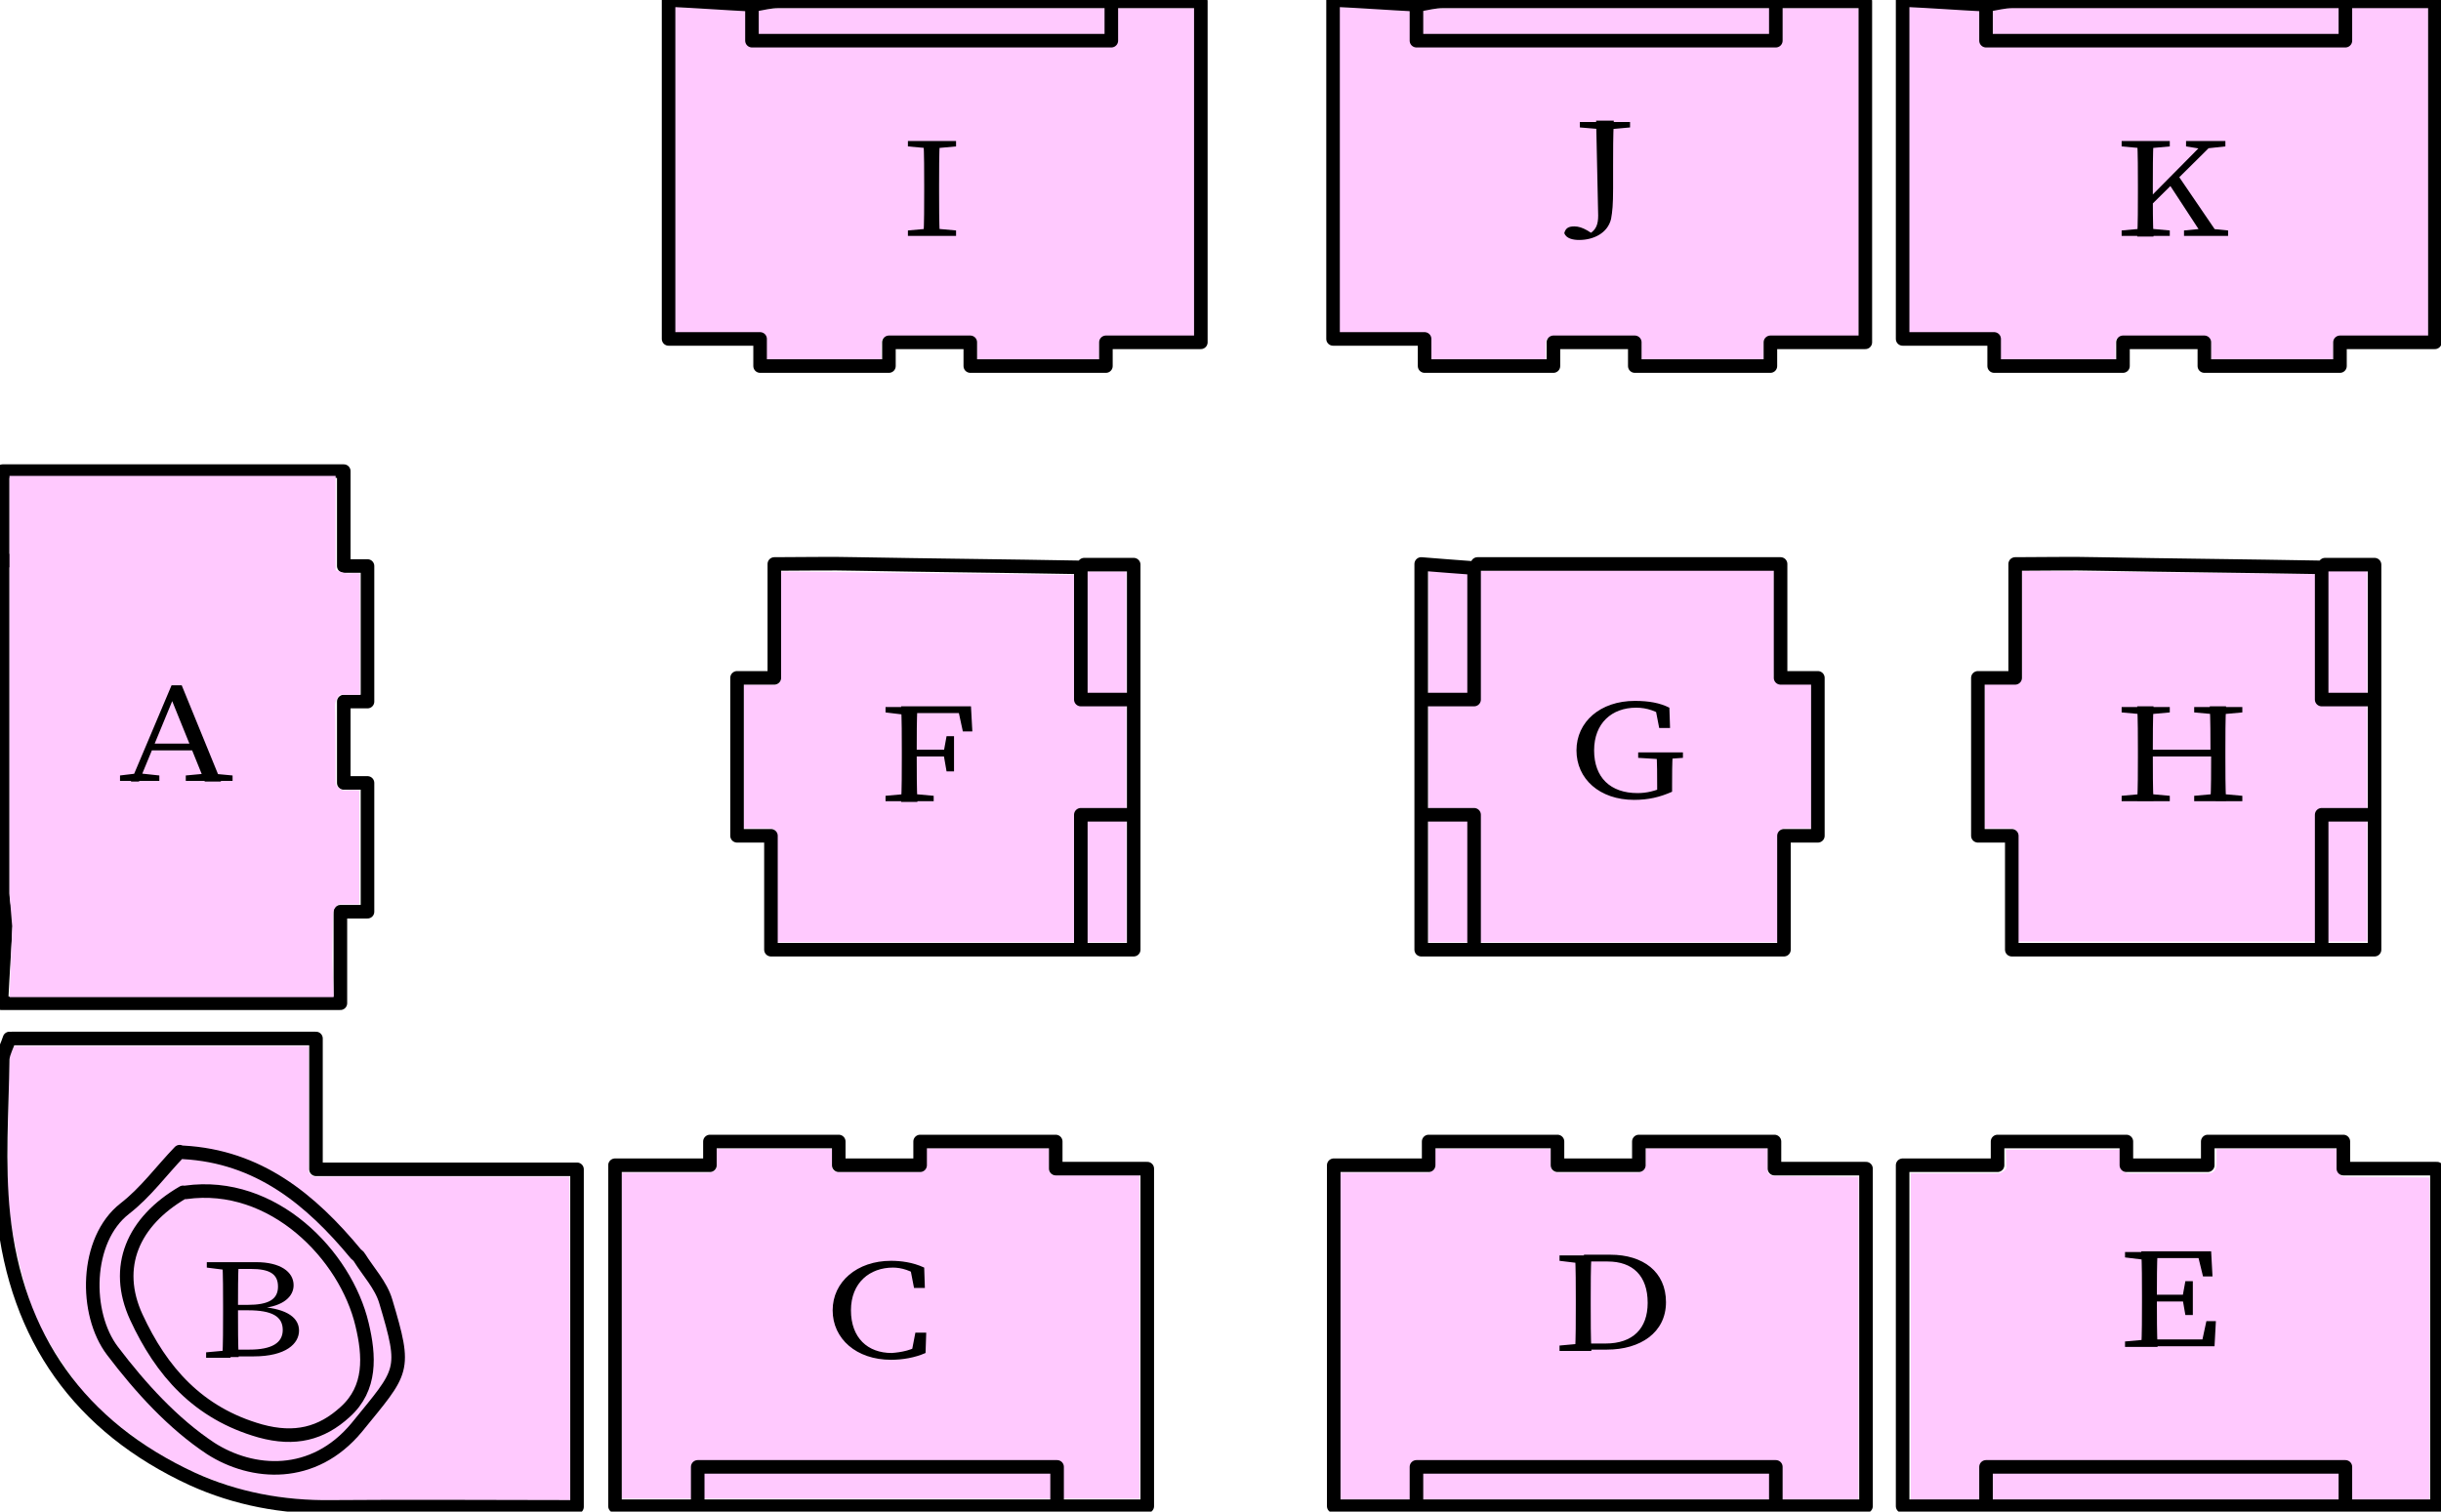<?xml version="1.0" encoding="utf-8"?>
<!-- Generator: Adobe Illustrator 23.0.1, SVG Export Plug-In . SVG Version: 6.00 Build 0)  -->
<!DOCTYPE svg PUBLIC "-//W3C//DTD SVG 1.1//EN" "http://www.w3.org/Graphics/SVG/1.1/DTD/svg11.dtd">
<svg version="1.1" id="Layer_1" xmlns:x="http://ns.adobe.com/Extensibility/1.0/" xmlns:i="http://ns.adobe.com/AdobeIllustrator/10.0/" xmlns:graph="http://ns.adobe.com/Graphs/1.0/"
	 xmlns="http://www.w3.org/2000/svg" xmlns:xlink="http://www.w3.org/1999/xlink" x="0px" y="0px" viewBox="0 0 360 223"
	 style="enable-background:new 0 0 360 223;" xml:space="preserve">
<style type="text/css">
	.st0{fill:#FFC9FE;}
	.st1{fill:none;stroke:#000000;stroke-width:2;stroke-linecap:round;stroke-linejoin:round;stroke-miterlimit:10;}
</style>
<path class="st0" d="M358.1,1.2v48.4h-12.8c0,0-1.2,0.1-1.2,0.9c0,0.8,0,2.6,0,2.6l-18-0.1l0-2.3c0,0,0.1-1-0.9-1
	c-1.1,0-11.2,0-11.2,0s-1.9-0.3-2,0.6c-0.1,0.9,0,2.9,0,2.9h-9h-8.1v-3.2c0,0-0.1-0.9-1-0.8s-12.4,0-12.4,0V0.9l11.2,0.6l4-0.4
	H358.1z"/>
<path class="st0" d="M274.1,1.2v48.4h-12.8c0,0-1.2,0.1-1.2,0.9c0,0.8,0,2.6,0,2.6l-18-0.1l0-2.3c0,0,0.1-1-0.9-1
	c-1.1,0-11.2,0-11.2,0s-1.9-0.3-2,0.6c-0.1,0.9,0,2.9,0,2.9h-9h-8.1v-3.2c0,0-0.1-0.9-1-0.8c-0.9,0-12.4,0-12.4,0V1l11.2,0.6l4-0.4
	H274.1z"/>
<path class="st0" d="M176.1,1.2v48.4h-12.8c0,0-1.2,0.1-1.2,0.9c0,0.8,0,2.6,0,2.6l-18-0.1l0-2.3c0,0,0.1-1-0.9-1
	c-1.1,0-11.2,0-11.2,0s-1.9-0.3-2,0.6c-0.1,0.9,0,2.9,0,2.9h-9h-8.1v-3.2c0,0-0.1-0.9-1-0.8c-0.9,0-12.4,0-12.4,0V1l11.2,0.6l4-0.4
	H176.1z"/>
<path class="st0" d="M297.6,138.9v-15.7c0,0,0.1-1-1.2-1s-3.7,0-3.7,0v-21.3h4.1c0,0,1.5,0.4,1.4-1.3c0-1.7,0-15.4,0-15.4l43.2,0.5
	l2-0.5l5.7,0v54.7H297.6z"/>
<path class="st0" d="M262.2,139v-15.8c0,0-0.1-1,1.2-1s3.7,0,3.7,0v-21.4h-4.1c0,0-1.5,0.4-1.4-1.3s0-15.5,0-15.5l-43.2,0.2l-2-0.2
	l-5.7,0v55H262.2z"/>
<path class="st0" d="M114.6,138.9v-15.7c0,0,0.1-1-1.2-1c-1.4,0-3.7,0-3.7,0V101h4.1c0,0,1.5,0.4,1.4-1.3s0-15.4,0-15.4l43.2,0.5
	l2-0.5l5.7,0v54.7H114.6z"/>
<path class="st0" d="M281.8,221.3v-48.2h13.1c0,0,1.1-0.5,1-0.9c0-0.4-0.1-2.6-0.1-2.6h17.1v2.4c0,0-0.1,1.1,1.2,1.1s11.6,0,11.6,0
	s1.2,0.1,1.2-1.5c0-1.6,0-2.1,0-2.1h18v3.2c0,0-0.2,0.9,1.2,0.9c1.4,0,12.2,0.1,12.2,0.1v47.6H281.8z"/>
<path class="st0" d="M197.6,221.2V173h13.1c0,0,1.1-0.5,1-0.9c0-0.4-0.1-2.6-0.1-2.6h17.1v2.4c0,0-0.1,1.1,1.2,1.1s11.6,0,11.6,0
	s1.2,0.1,1.2-1.5c0-1.6,0-2.1,0-2.1h18v3.2c0,0-0.2,0.9,1.2,0.9c1.4,0,12.2,0.1,12.2,0.1v47.6H197.6z"/>
<path class="st0" d="M91.7,221.2V173h12.8c0,0,1.2-0.1,1.2-0.9s0-2.6,0-2.6h17v2.5c0,0-0.1,0.9,0.9,0.9c1.1,0,12.1,0,12.1,0
	s0.9-0.1,0.9-0.9c0.1-0.9,0-2.6,0-2.6h10h8.1v3.2c0,0,0.1,0.9,1,0.8c0.9,0,12.4,0,12.4,0v47.7h-11.2H91.7z"/>
<path class="st0" d="M2.1,154.3h43.4v18.3c0,0-0.1,1.1,1.5,1c1.7-0.1,37,0,37,0l0.1,47.7H45.3c0,0-5.7-0.4-9.2-1.4
	c-3.5-1-10.1-3.4-13.7-6s-7.9-5.6-10.3-8.7c-2.4-3.2-6.3-8.7-7.7-13.2c-1.4-4.5-3.3-12-3.3-17.7c0-5.7,0.3-18.4,0.3-18.4L2.1,154.3z
	"/>
<g>
	<g>
		<path class="st1" d="M345.9,222.2c4.5,0,9,0,13.5,0c0-16.5,0-33,0-49.8c-4.5,0-9,0-13.8,0c0-1.4,0-2.6,0-4c-6.7,0-13.2,0-20,0
			c0,0.9,0,2.1,0,3.5c-4.1,0-7.9,0-12,0c0-0.9,0-2.1,0-3.5c-6.4,0-12.6,0-19,0c0,0.9,0,2.1,0,3.5c-4.7,0-9.2,0-14,0
			c0,16.7,0,33.2,0,50.3c21.4,0,43.1,0,64.8,0"/>
		<path class="st1" d="M110.9,0.7c-4-0.2-8-0.5-12.3-0.7c0,16.7,0,33.2,0,50c4.2,0,8.7,0,13.5,0c0,1.4,0,2.6,0,4c6.4,0,12.6,0,19,0
			c0-0.9,0-2.1,0-3.5c4.1,0,7.9,0,12,0c0,0.9,0,2.1,0,3.5c6.7,0,13.2,0,20,0c0-0.9,0-2.1,0-3.5c4.7,0,9.2,0,14,0
			c0-16.7,0-33.2,0-50.3c-5.7,0-11.7,0-17.8,0c-14.8,0-29.7,0-44.5,0c-1.2,0-2.3,0.3-3.5,0.5"/>
		<path class="st1" d="M208.9,0.7c-4-0.2-8-0.5-12.3-0.7c0,16.7,0,33.2,0,50c4.2,0,8.7,0,13.5,0c0,1.4,0,2.6,0,4c6.4,0,12.6,0,19,0
			c0-0.9,0-2.1,0-3.5c4.1,0,7.9,0,12,0c0,0.9,0,2.1,0,3.5c6.7,0,13.2,0,20,0c0-0.9,0-2.1,0-3.5c4.7,0,9.2,0,14,0
			c0-16.7,0-33.2,0-50.3c-5.7,0-11.7,0-17.8,0c-14.8,0-29.7,0-44.5,0c-1.2,0-2.3,0.3-3.5,0.5"/>
		<path class="st1" d="M292.9,0.7c-4-0.2-8-0.5-12.3-0.7c0,16.7,0,33.2,0,50c4.2,0,8.7,0,13.5,0c0,1.4,0,2.6,0,4c6.4,0,12.6,0,19,0
			c0-0.9,0-2.1,0-3.5c4.1,0,7.9,0,12,0c0,0.9,0,2.1,0,3.5c6.7,0,13.2,0,20,0c0-0.9,0-2.1,0-3.5c4.7,0,9.2,0,14,0
			c0-16.7,0-33.2,0-50.3c-5.7,0-11.7,0-17.8,0c-14.8,0-29.7,0-44.5,0c-1.2,0-2.3,0.3-3.5,0.5"/>
		<path class="st1" d="M0.9,135.7c-0.2,4-0.5,8-0.7,12.3c16.7,0,33.2,0,50,0c0-4.2,0-8.7,0-13.5c1.4,0,2.6,0,4,0c0-6.4,0-12.6,0-19
			c-0.9,0-2.1,0-3.5,0c0-4.1,0-7.9,0-12c0.9,0,2.1,0,3.5,0c0-6.7,0-13.2,0-20c-0.9,0-2.1,0-3.5,0c0-4.7,0-9.2,0-14
			c-16.7,0-33.2,0-50.3,0c0,5.7,0,11.7,0,17.8c0,14.8,0,29.7,0,44.5c0,1.2,0.3,2.3,0.5,3.5"/>
		<path class="st1" d="M261.9,222.2c4.3,0,8.7,0,13.3,0c0-16.5,0-33,0-49.8c-4.2,0-8.7,0-13.5,0c0-1.4,0-2.6,0-4c-6.7,0-13.2,0-20,0
			c0,0.9,0,2.1,0,3.5c-4.1,0-7.9,0-12,0c0-0.9,0-2.1,0-3.5c-6.4,0-12.6,0-19,0c0,0.9,0,2.1,0,3.5c-4.7,0-9.2,0-14,0
			c0,16.7,0,33.2,0,50.3c21.4,0,43.1,0,64.7,0"/>
		<path class="st1" d="M155.9,222.2c4.3,0,8.7,0,13.3,0c0-16.5,0-33,0-49.8c-4.2,0-8.7,0-13.5,0c0-1.4,0-2.6,0-4c-6.7,0-13.2,0-20,0
			c0,0.9,0,2.1,0,3.5c-4.1,0-7.9,0-12,0c0-0.9,0-2.1,0-3.5c-6.4,0-12.6,0-19,0c0,0.9,0,2.1,0,3.5c-4.7,0-9.2,0-14,0
			c0,16.7,0,33.2,0,50.3c21.4,0,43.1,0,64.8,0"/>
		<path class="st1" d="M342.4,83.7c-11-0.2-22-0.3-33-0.5c-4-0.1-8,0-12.2,0c0,5.8,0,11.2,0,16.8c-1.9,0-3.6,0-5.5,0
			c0,7.7,0,15.2,0,23.3c1.4,0,3.1,0,5,0c0,5.8,0,11.2,0,16.8c17.9,0,35.6,0,53.5,0c0-18.6,0-37.4,0-56.8c-2.2,0-4.7,0-7.3,0"/>
		<path class="st1" d="M159.4,83.7c-11-0.2-22-0.3-33-0.5c-4-0.1-8,0-12.2,0c0,5.8,0,11.2,0,16.8c-1.9,0-3.6,0-5.5,0
			c0,7.7,0,15.2,0,23.3c1.4,0,3.1,0,5,0c0,5.8,0,11.2,0,16.8c17.9,0,35.6,0,53.5,0c0-18.6,0-37.4,0-56.8c-2.2,0-4.7,0-7.3,0"/>
		<path class="st1" d="M217.9,83.2c14.8,0,29.7,0,44.7,0c0,5.8,0,11.2,0,16.8c1.9,0,3.6,0,5.5,0c0,7.7,0,15.2,0,23.3
			c-1.4,0-3.1,0-5,0c0,5.8,0,11.2,0,16.8c-17.9,0-35.6,0-53.5,0c0-18.6,0-37.4,0-56.9c2.4,0.2,5.1,0.4,7.8,0.6"/>
		<path class="st1" d="M155.9,221.7c0-1.7,0-3.3,0-5.3c-17.5,0-35,0-53,0c0,1.9,0,3.6,0,5.3"/>
		<path class="st1" d="M345.9,221.7c0-1.7,0-3.3,0-5.3c-17.5,0-35,0-53,0c0,1.9,0,3.6,0,5.3"/>
		<path class="st1" d="M261.9,221.7c0-1.7,0-3.3,0-5.3c-17.5,0-35,0-53,0c0,1.9,0,3.6,0,5.3"/>
		<path class="st1" d="M110.9,1.2c0,1.5,0,3,0,4.8c17.5,0,35,0,53,0c0-1.7,0-3.2,0-4.8"/>
		<path class="st1" d="M208.9,1.2c0,1.5,0,3,0,4.8c17.5,0,35,0,53,0c0-1.7,0-3.2,0-4.8"/>
		<path class="st1" d="M292.9,1.2c0,1.5,0,3,0,4.8c17.5,0,35,0,53,0c0-1.7,0-3.2,0-4.8"/>
		<path class="st1" d="M1.4,135.7c1.5,0,3,0,4.8,0c0-17.5,0-35,0-53c-1.7,0-3.2,0-4.8,0"/>
		<path class="st1" d="M349.4,120.2c-2.2,0-4.3,0-7,0c0,6.3,0,12.7,0,19"/>
		<path class="st1" d="M210.4,120.2c2.2,0,4.3,0,7,0c0,6.3,0,12.7,0,19"/>
		<path class="st1" d="M166.4,120.2c-2.2,0-4.3,0-7,0c0,6.3,0,12.7,0,19"/>
		<path class="st1" d="M217.4,84.2c0,6.2,0,12.3,0,19c-2.3,0-4.7,0-7,0"/>
		<path class="st1" d="M159.4,84.2c0,6.2,0,12.3,0,19c2.3,0,4.7,0,7,0"/>
		<path class="st1" d="M342.4,84.2c0,6.2,0,12.3,0,19c2.3,0,4.7,0,7,0"/>
		<path class="st1" d="M1.4,153.2c-0.3,1-0.9,2-1,3c-0.1,7.7-0.7,15.4,0.1,23c1.9,18.1,11.2,31.3,27.9,39c6.4,2.9,13.3,4.2,20.5,4.1
			c12-0.1,24,0,36.2,0c0-16.5,0-33,0-49.8c-12.6,0-25.4,0-38.5,0c0-6.4,0-12.6,0-19.3c-15.1,0-29.9,0-44.8,0"/>
		<path class="st1" d="M26.5,169.9c-2.7,2.8-5,6-8.1,8.4c-5.9,4.6-6,15.5-1.8,21c4.1,5.4,8.9,10.7,14.5,14.4
			c6.1,3.9,15.1,4.6,21.5-3.1c6.9-8.5,7.4-8.2,4.3-18.6c-0.7-2.4-2.6-4.4-3.9-6.5c-0.1-0.2-0.3-0.3-0.5-0.5
			c-6.7-8.1-14.4-14.4-25.5-15"/>
		<path class="st1" d="M27,175.9c-7.4,4.3-10.3,11-6.9,18.4c3.7,8,9.1,14.2,18.3,16.8c5.1,1.4,9,0.4,12.5-2.8
			c3.9-3.5,3.6-8.3,2.5-12.9c-2.4-10.2-13.1-21.3-26-19.5"/>
	</g>
</g>
<path class="st0" d="M1.4,70.2h48.1v13.9c0,0,1.4,0.6,2.1,0.5s1.5,0,1.5,0v17.9h-3c0,0-0.8,0.8-0.7,1.8c0.1,1,0.1,11.4,0.1,11.4
	s0.5,1,1.5,0.9c1-0.1,2,0,2,0v16.8H50c0,0-0.9,0.3-0.9,1.6l-0.1,6.2l0.2,5.9H1.4l0.4-10.4l-0.4-4.9V81.8V70.2z"/>
<g>
	<g>
		<path d="M17.7,114.4l2.5-0.3h0.5l2.8,0.3v0.8h-5.8V114.4z M25.3,101.1h1.5l5.8,14.2h-2.4l-5.1-12.6h0.6l-5.2,12.6h-1.2L25.3,101.1
			z M22.4,109.7h6.9l0.4,1h-7.7L22.4,109.7z M27.4,114.4l3.2-0.3h0.5l3.2,0.3v0.8h-6.9V114.4z"/>
	</g>
</g>
<g>
	<g>
		<path d="M30.5,187v-0.8H34v1.2h-0.3L30.5,187z M34,199.1v1.2h-3.6v-0.8l3.3-0.3H34z M32.9,192.7c0-2.2,0-4.3-0.1-6.5h2.4
			c-0.1,2.1-0.1,4.3-0.1,6.5v0.7c0,2.5,0,4.7,0.1,6.8h-2.4c0.1-2.1,0.1-4.3,0.1-6.5V192.7z M34,192.5h2.5c3.1,0,4.5-0.8,4.5-2.7
			s-1.3-2.6-4-2.6h-3v-1h3.8c3.5,0,5.5,1.4,5.5,3.4c0,1.6-1.4,3.1-4.8,3.4v-0.2c4,0.3,5.6,1.7,5.6,3.5c0,1.9-1.9,3.8-6.7,3.8H34v-1
			h2.8c3.3,0,4.9-1,4.9-2.9c0-2-1.6-2.9-5.1-2.9H34V192.5z"/>
	</g>
</g>
<g>
	<g>
		<path d="M136,198.2v1.2l-1.6,0.3l0.6-3.1h1.6l-0.1,3c-1.6,0.7-3.4,1-5.1,1c-5.1,0-8.6-3.1-8.6-7.3c0-4.2,3.6-7.3,8.6-7.3
			c1.4,0,3.2,0.2,4.9,1l0.1,3h-1.6l-0.6-3.1l1.6,0.3v1.3c-1.4-1.1-2.9-1.5-4.1-1.5c-3.4,0-6.2,2.2-6.2,6.3s2.5,6.3,6,6.3
			C132.9,199.5,134.6,199.2,136,198.2z"/>
	</g>
</g>
<g>
	<g>
		<path d="M230,186v-0.8h3.6v1.2h-0.3L230,186z M233.5,198.1v1.2H230v-0.8l3.3-0.3H233.5z M232.4,191.7c0-2.2,0-4.3-0.1-6.5h2.4
			c-0.1,2.1-0.1,4.3-0.1,6.5v0.8c0,2.4,0,4.6,0.1,6.8h-2.4c0.1-2.1,0.1-4.3,0.1-6.8V191.7z M233.5,198.2h3.3c4,0,6.2-2.2,6.2-6
			c0-4-2.2-6.1-5.9-6.1h-3.5v-1h3.9c4.8,0,8.2,2.5,8.2,7c0,4.5-3.8,7-8.7,7h-3.4V198.2z"/>
	</g>
</g>
<g>
	<g>
		<path d="M313.4,185.5v-0.8h3.6v1.2h-0.3L313.4,185.5z M317,197.5v1.2h-3.6v-0.8l3.3-0.3H317z M315.9,191.1c0-2.2,0-4.3-0.1-6.5
			h2.4c-0.1,2.1-0.1,4.3-0.1,6.5v0.8c0,2.4,0,4.6,0.1,6.8h-2.4c0.1-2.1,0.1-4.3,0.1-6.5V191.1z M324,184.6l1.1,1H317v-1h9.1l0.2,3.7
			h-1.4L324,184.6z M322.8,192H317v-1h5.7V192z M326.8,194.9l-0.2,3.7H317v-1h8.7l-1.1,1l0.8-3.7H326.8z M321.9,191.2l0.4-2.2h1.1v5
			h-1.1l-0.4-2.3V191.2z"/>
	</g>
</g>
<g>
	<g>
		<path d="M130.6,105.1v-0.8h3.6v1.2h-0.3L130.6,105.1z M134.4,117.1l3.3,0.3v0.8h-7.1v-0.8l3.3-0.3H134.4z M133,110.7
			c0-2.2,0-4.3-0.1-6.5h2.4c-0.1,2.1-0.1,4.3-0.1,6.5v0.8c0,2.4,0,4.6,0.1,6.8h-2.4c0.1-2.1,0.1-4.3,0.1-6.5V110.7z M141.2,104.2
			l1.1,1h-8.2v-1h9.1l0.2,3.7h-1.4L141.2,104.2z M140.1,111.6h-5.9v-1h5.9V111.6z M139.2,110.8l0.4-2.2h1.1v5.2h-1.1l-0.4-2.3V110.8
			z"/>
	</g>
</g>
<g>
	<g>
		<path d="M246.6,116.8c-1.8,0.8-3.5,1.2-5.6,1.2c-5.1,0-8.5-3.1-8.5-7.3c0-4.2,3.5-7.3,8.6-7.3c2.1,0,3.7,0.3,5.1,1l0.1,3h-1.6
			l-0.6-3.1l1.6,0.4v1.2c-1.4-1-2.8-1.5-4.4-1.5c-3.6,0-6.2,2.3-6.2,6.3c0,4,2.4,6.3,6.4,6.3c1.4,0,2.5-0.3,4-0.9l-1.1,1v-1.2
			c0-1.6,0-3.2-0.1-4.8h2.4c-0.1,1.6-0.1,3.2-0.1,4.8V116.8z M241.6,111.8V111h6.6v0.8l-2.8,0.2h-0.5L241.6,111.8z"/>
	</g>
</g>
<g>
	<g>
		<path d="M312.9,105.1v-0.8h7.1v0.8l-3.3,0.3h-0.5L312.9,105.1z M316.7,117.1l3.3,0.3v0.8h-7.1v-0.8l3.3-0.3H316.7z M315.3,110.7
			c0-2.2,0-4.3-0.1-6.5h2.4c-0.1,2.1-0.1,4.3-0.1,6.5v0.6c0,2.6,0,4.8,0.1,6.9h-2.4c0.1-2.1,0.1-4.3,0.1-6.5V110.7z M316.5,111.6v-1
			h10.7v1H316.5z M323.6,105.1v-0.8h7.1v0.8l-3.3,0.3h-0.5L323.6,105.1z M327.4,117.1l3.3,0.3v0.8h-7.1v-0.8l3.3-0.3H327.4z
			 M326,110.7c0-2.2,0-4.3-0.1-6.5h2.4c-0.1,2.1-0.1,4.3-0.1,6.5v1c0,2.2,0,4.3,0.1,6.5H326c0.1-2.1,0.1-4.3,0.1-6.9V110.7z"/>
	</g>
</g>
<g>
	<g>
		<path d="M133.9,21.6v-0.8h7.1v0.8l-3.3,0.3h-0.5L133.9,21.6z M137.7,33.7L141,34v0.8h-7.1V34l3.3-0.3H137.7z M136.3,27.3
			c0-2.2,0-4.3-0.1-6.5h2.4c-0.1,2.1-0.1,4.3-0.1,6.5v1c0,2.2,0,4.3,0.1,6.5h-2.4c0.1-2.1,0.1-4.3,0.1-6.5V27.3z"/>
	</g>
</g>
<g>
	<g>
		<path d="M238,18c-0.1,2.1-0.1,4.3-0.1,6.5v3.3c0,2.4-0.1,3.4-0.3,4.5c-0.5,2.1-2.6,3.1-4.7,3.1c-0.9,0-1.9-0.2-2.2-1
			c0.2-0.8,0.7-1,1.5-1c0.6,0,1.2,0.2,1.9,0.6l0.8,0.5l-0.2,0.2l-0.2,0l-0.1-0.2c1-0.6,1.3-1.4,1.3-2.7c0-1.3-0.1-3.4-0.3-14H238z
			 M233,18h7.4v0.8l-3.3,0.3h-0.5l-3.6-0.3V18z"/>
	</g>
</g>
<g>
	<g>
		<path d="M312.9,21.6v-0.8h7.1v0.8l-3.3,0.3h-0.5L312.9,21.6z M316.7,33.7l3.3,0.3v0.8h-7.1V34l3.3-0.3H316.7z M315.3,27.3
			c0-2.2,0-4.3-0.1-6.5h2.4c-0.1,2.1-0.1,4.3-0.1,6.5v1.6c0,1.6,0,3.8,0.1,6h-2.4c0.1-2.1,0.1-4.3,0.1-6.5V27.3z M316.4,29.8l8.9-9
			h1.5l-10.4,10.3V29.8z M321.1,25.7l6.2,9.1h-2.4l-5.1-7.8L321.1,25.7z M322.1,34l3.1-0.3h0.4l3,0.3v0.8h-6.5V34z M322.4,21.6v-0.8
			h5.8v0.8l-2.8,0.3l-0.5,0.1L322.4,21.6z"/>
	</g>
</g>
</svg>
